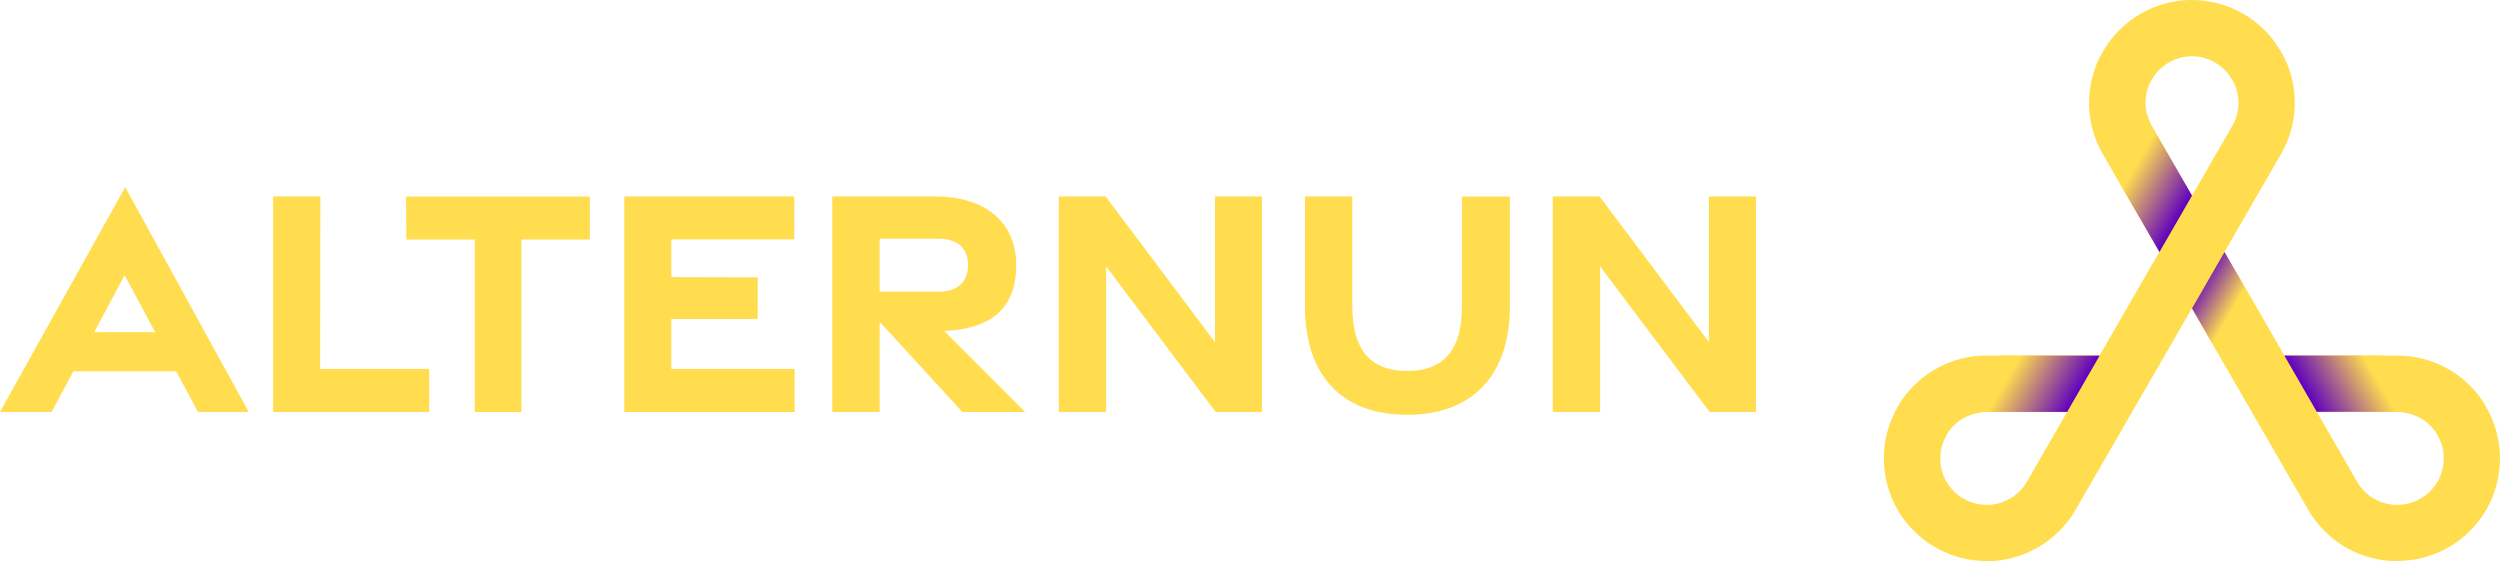 <?xml version="1.0" encoding="UTF-8"?><svg id="Layer_2" xmlns="http://www.w3.org/2000/svg" xmlns:xlink="http://www.w3.org/1999/xlink" viewBox="0 0 296.12 66.46"><defs><style>.cls-1{fill:url(#linear-gradient);}.cls-2{fill:#ffdd4e;}.cls-3{fill:url(#linear-gradient-3);}.cls-4{fill:url(#linear-gradient-4);}.cls-5{fill:url(#linear-gradient-2);}</style><linearGradient id="linear-gradient" x1="282.96" y1="43.24" x2="274.15" y2="48.32" gradientTransform="matrix(1, 0, 0, 1, 0, 0)" gradientUnits="userSpaceOnUse"><stop offset=".2" stop-color="#ffdd4e"/><stop offset="1" stop-color="#6000bf"/></linearGradient><linearGradient id="linear-gradient-2" x1="250.83" y1="19.52" x2="259.02" y2="24.25" xlink:href="#linear-gradient"/><linearGradient id="linear-gradient-3" x1="236.3" y1="43.24" x2="245.12" y2="48.33" xlink:href="#linear-gradient"/><linearGradient id="linear-gradient-4" x1="269.55" y1="39.44" x2="259.5" y2="33.64" gradientTransform="matrix(1, 0, 0, 1, 0, 0)" gradientUnits="userSpaceOnUse"><stop offset=".5" stop-color="#ffdd4e"/><stop offset=".97" stop-color="#6000bf"/></linearGradient></defs><g id="Layer_1-2"><g><g><path class="cls-2" d="M14.83,22.17l14.63,26.62h-6.01l-2.58-4.81H8.69l-2.57,4.81H0L14.83,22.17Zm3.55,17.17l-3.62-6.74-3.6,6.74h7.22Z"/><path class="cls-2" d="M32.34,23.27h5.61l-.03,20.43h12.92v5.09h-18.49V23.27Z"/><path class="cls-2" d="M56.24,28.37h-8.11l-.03-5.09h21.76v5.09h-8.1v20.43h-5.52V28.37Z"/><path class="cls-2" d="M73.94,23.27h20.14v5.09h-14.56v4.46l10.23,.03v4.93h-10.23v5.92h14.6v5.1h-20.17V23.27Z"/><path class="cls-2" d="M113.98,48.79l-9.79-10.68v10.68h-5.61V23.27h12.16c5.91,0,9.63,3,9.63,8.13s-3.02,7.6-8.54,7.79l9.6,9.61h-7.46Zm-9.79-14.25h7c2.12,0,3.47-1.05,3.47-3.14s-1.35-3.12-3.47-3.12h-7v6.26Z"/><path class="cls-2" d="M125.41,23.27h5.55l12.95,17.26V23.27h5.57v25.52h-5.49l-12.97-17.23v17.23h-5.61V23.27Z"/><path class="cls-2" d="M154.57,36.29v-13.02h5.61v13.02c0,4.84,1.9,7.65,6.49,7.65s6.49-2.8,6.49-7.61v-13.05h5.68v13.05c0,7.85-4.2,12.8-12.17,12.8s-12.1-4.92-12.1-12.84Z"/><path class="cls-2" d="M183.92,23.27h5.55l12.95,17.26V23.27h5.57v25.52h-5.49l-12.97-17.23v17.23h-5.61V23.27Z"/></g><g><path class="cls-2" d="M294.5,48.24l-.45-.77c-2.28-3.35-6.04-5.35-10.07-5.35h-13.41l-.39-.67-6.7-11.6,6.71-11.61c2.01-3.49,2.16-7.75,.4-11.39l-.12-.22-.32-.56c-1.99-3.45-5.57-5.71-9.57-6.03h-.06c-.06,0-.13-.01-.19-.02-.23-.01-.46-.02-.68-.02-.26,0-.49,0-.72,.02-.06,0-.13,0-.19,.01h-.06c-4,.33-7.58,2.59-9.57,6.04l-.44,.78c-1.76,3.65-1.61,7.91,.4,11.39l1.24,2.15,5.46,9.46-.23,.4-6.85,11.86h-13.41c-4.03,0-7.79,2-10.07,5.35l-.13,.21-.32,.56c-1.99,3.45-2.16,7.68-.44,11.3l.03,.05c.03,.06,.06,.12,.09,.19,.09,.18,.2,.38,.31,.58l.02,.04v.02c.12,.2,.24,.39,.37,.58,.02,.03,.06,.09,.1,.14l.03,.05c2.28,3.3,6.03,5.27,10.01,5.27h.89c4.04-.31,7.65-2.57,9.67-6.05l7.67-13.28h0l6.12-10.6,2.85,4.93,3.27,5.67h0l7.67,13.28c2.01,3.49,5.63,5.75,9.67,6.04h.89c3.98,0,7.73-1.96,10.01-5.26l.03-.05c.04-.06,.08-.12,.12-.18,.11-.16,.22-.35,.34-.55l.02-.04c.12-.21,.23-.41,.33-.61,.02-.03,.05-.1,.08-.16l.03-.05c1.72-3.63,1.55-7.85-.44-11.3Zm-54.43,8.83c-.89,1.54-2.48,2.55-4.27,2.72h-.51c-1.8,0-3.49-.89-4.52-2.39l-.06-.09c-.05-.08-.1-.17-.15-.25-.05-.09-.1-.18-.15-.27l-.06-.12c-.77-1.62-.7-3.53,.2-5.09l.25-.44c.51-.72,1.17-1.29,1.92-1.69,.78-.42,1.66-.65,2.57-.65h9.56l-4.78,8.28Zm14.79-42.17c-.26-.44-.44-.91-.56-1.4-.3-1.2-.2-2.49,.34-3.66l.25-.44c.9-1.55,2.52-2.57,4.33-2.72h.11c.18-.02,.34-.02,.6,0h.14c1.78,.16,3.4,1.17,4.3,2.73l.26,.44c.75,1.63,.67,3.52-.22,5.06l-4.78,8.28-4.78-8.28Zm34.06,41.79l-.05,.1c-.05,.09-.1,.18-.15,.27-.05,.08-.1,.17-.15,.25l-.08,.11c-1.02,1.48-2.71,2.37-4.51,2.37h-.51c-1.79-.17-3.38-1.18-4.27-2.72l-4.78-8.28h9.56c.91,0,1.78,.23,2.56,.64,.75,.4,1.41,.98,1.93,1.7l.26,.44c.9,1.55,.97,3.47,.19,5.11Z"/><g><path class="cls-1" d="M283.98,48.79c.91,0,1.78,.23,2.56,.64l-4.22-7.32h-11.75l3.85,6.67h9.56Z"/><path class="cls-5" d="M254.86,14.9c-.26-.44-.44-.91-.56-1.4l-3.98,6.89,5.46,9.46-.23,.4,4.09-7.08-4.78-8.28Z"/><path class="cls-3" d="M235.29,48.79h9.56l3.85-6.67h-11.75l-4.22,7.32c.78-.42,1.66-.65,2.57-.65Z"/><polygon class="cls-4" points="263.49 29.85 259.64 36.53 262.48 41.45 270.18 41.45 263.49 29.85"/></g></g></g></g></svg>